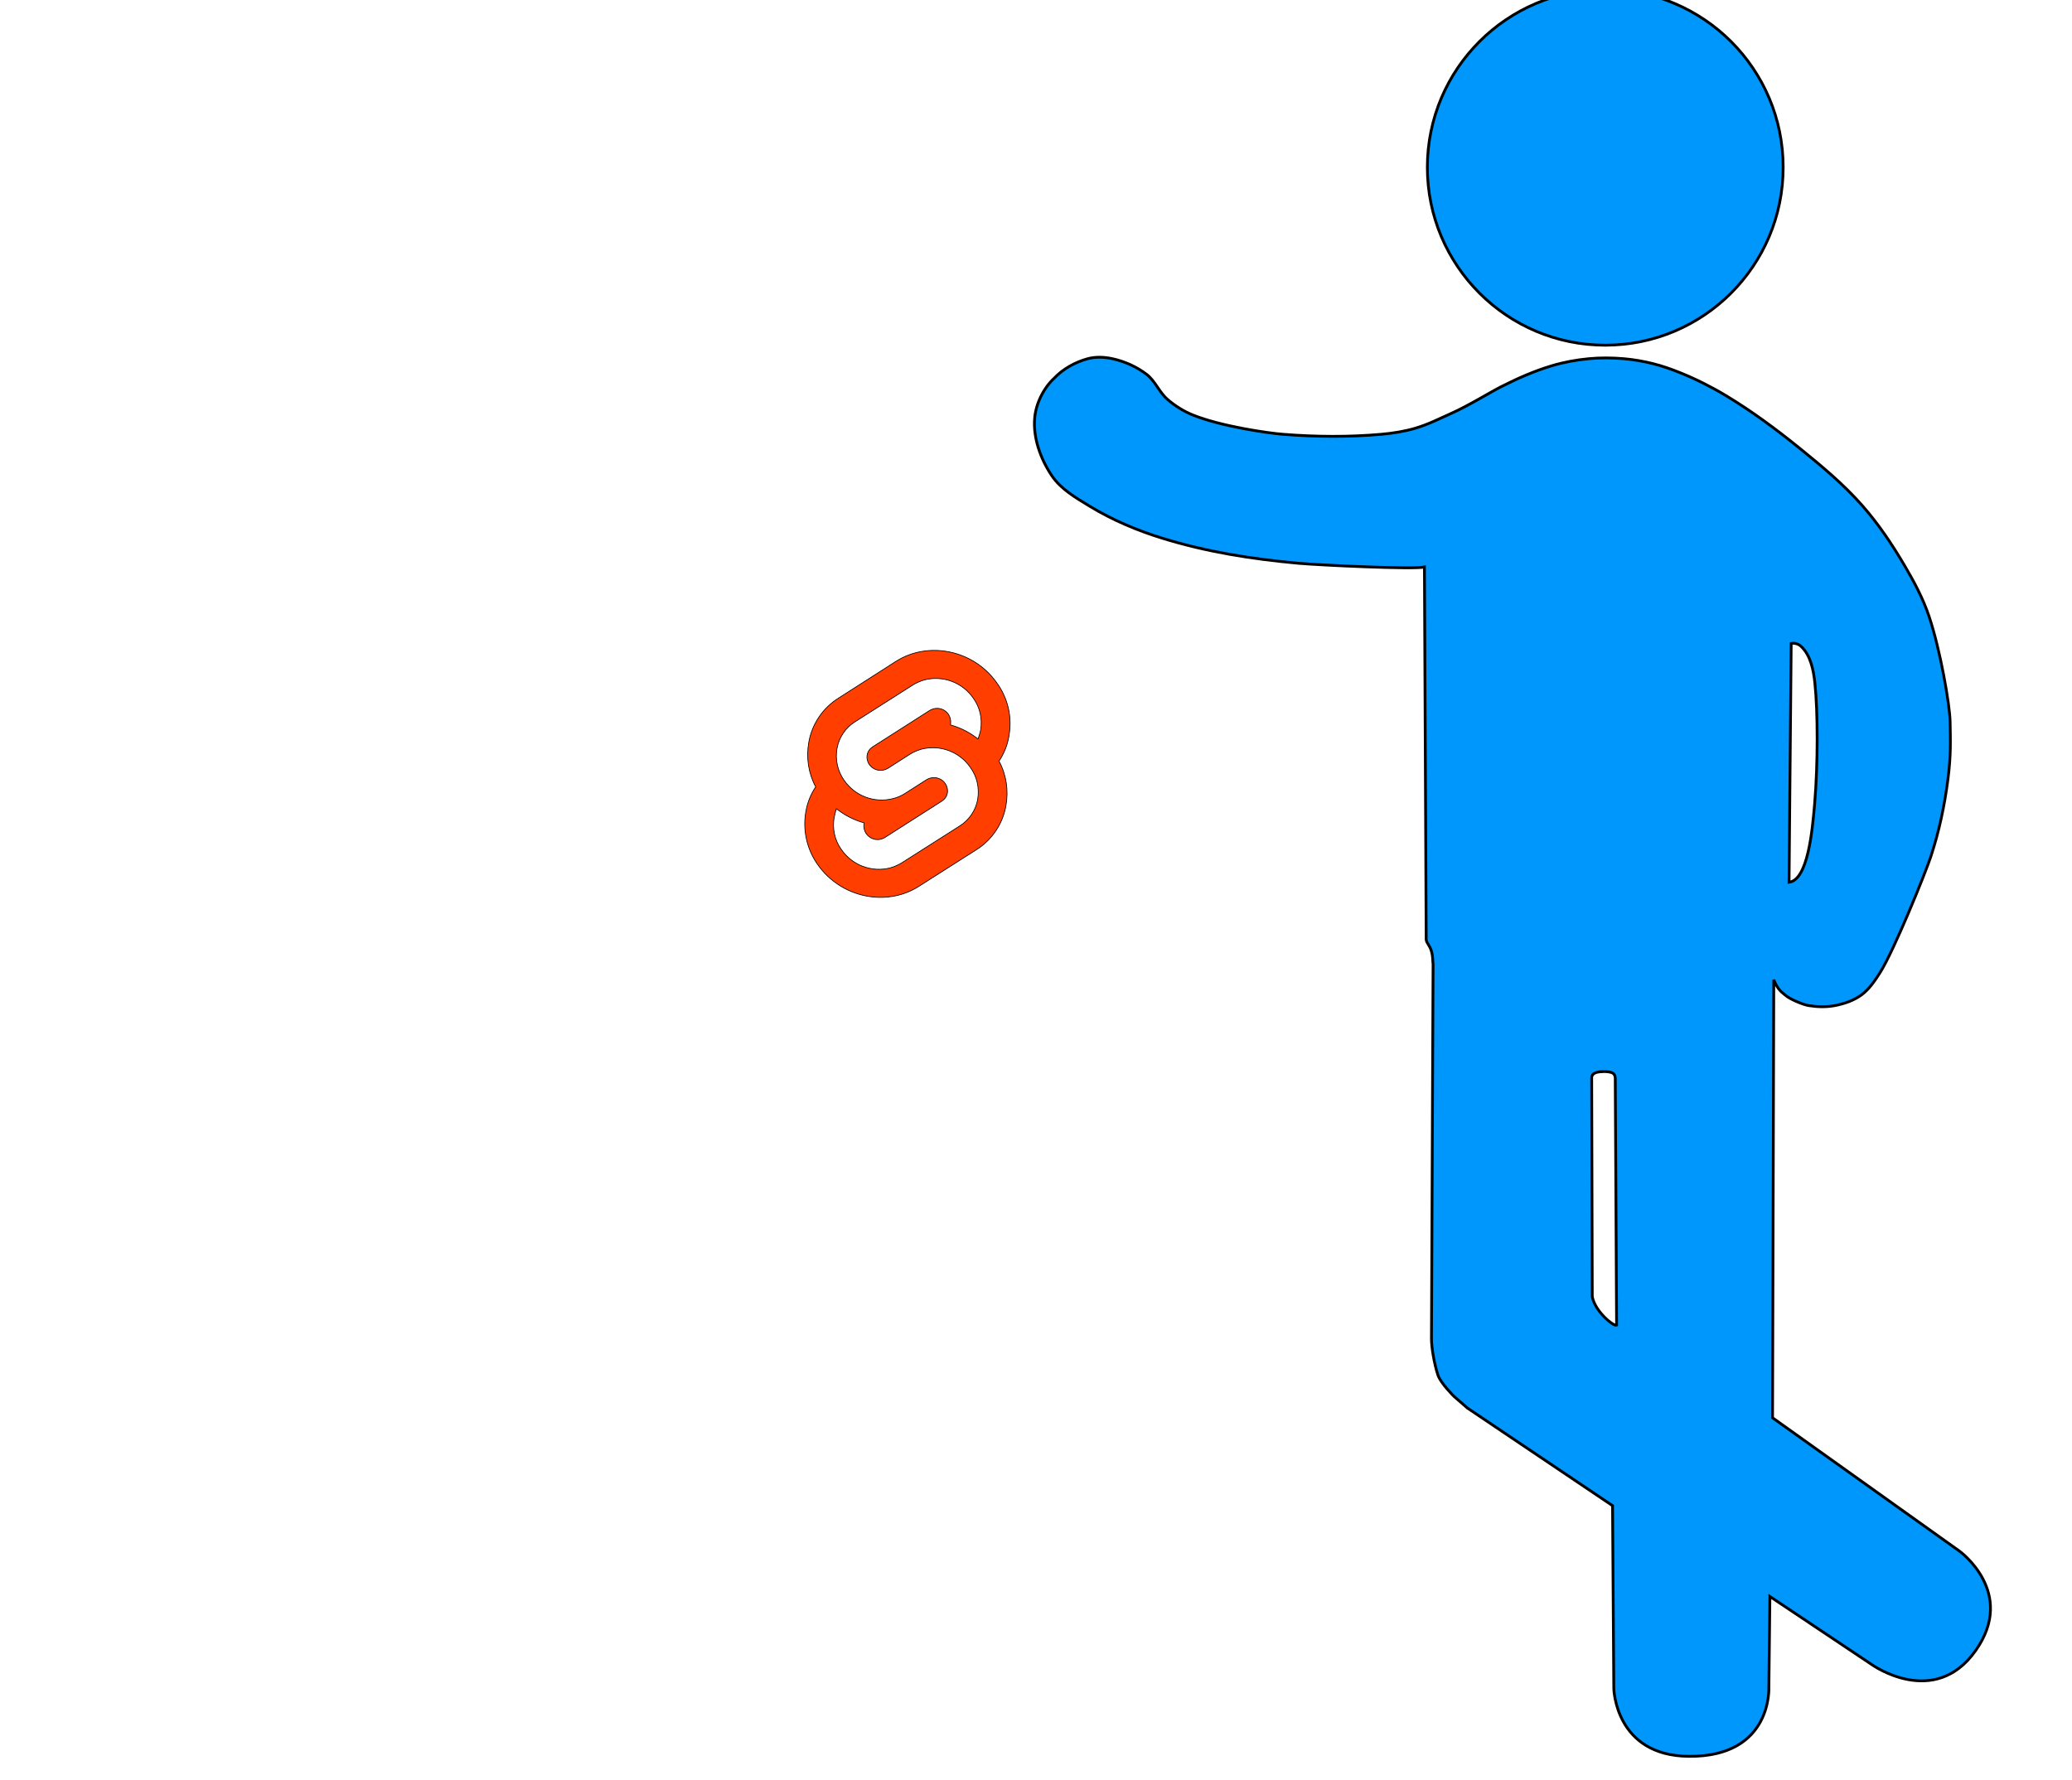 <svg viewBox="-1273.615 -982.44 2970.001 2551.37" xmlns="http://www.w3.org/2000/svg">
	<path
		class="svelte"
		d="M275.4 46.8C242.7-.3 177.6-14.1 130.8 15.6L48.3 68.4C25.8 82.5 10.2 105.6 5.7 131.7 1.8 153.6 5.1 176.1 15.6 195.6 8.4 206.4 3.6 218.4 1.5 231-3.3 257.7 3 285.3 18.6 307.2 51.6 354.3 116.4 368.1 163.2 338.4L245.7 285.9C268.2 271.8 283.8 248.7 288.3 222.6 292.2 200.7 288.9 178.2 278.4 158.7 285.6 147.9 290.4 135.9 292.5 123.3 297.6 96.3 291.3 68.7 275.4 46.8M122.7 311.7C96 318.6 68.1 308.1 52.5 285.6 42.9 272.4 39.3 255.9 42 239.7 42.6 237 43.2 234.6 43.8 231.9L45.3 227.1 49.5 230.1C59.4 237.3 70.2 242.7 81.9 246.3L84.9 247.2 84.6 250.2C84.3 254.4 85.5 258.9 87.9 262.5 92.7 269.4 101.1 272.7 109.2 270.6 111 270 112.8 269.4 114.3 268.5L196.5 216C200.7 213.3 203.4 209.4 204.3 204.6 205.2 199.8 204 194.7 201.3 190.8 196.5 183.9 188.1 180.9 180 183 178.2 183.6 176.4 184.2 174.9 185.1L143.4 205.2C138.3 208.5 132.6 210.9 126.6 212.4 99.9 219.3 72 208.8 56.4 186.3 47.1 173.1 43.2 156.6 46.2 140.4 48.9 124.8 58.5 110.7 72 102.3L154.5 49.8C159.6 46.5 165.3 44.1 171.3 42.3 198 35.4 225.9 45.9 241.5 68.4 251.1 81.6 254.7 98.1 252 114.3 251.4 117 250.8 119.4 249.9 122.1L248.4 126.9 244.2 123.9C234.3 116.7 223.5 111.3 211.8 107.7L208.8 106.8 209.1 103.8C209.4 99.6 208.2 95.1 205.8 91.5 201 84.6 192.6 81.6 184.5 83.7 182.7 84.3 180.9 84.9 179.4 85.8L97.2 138.3C93 141 90.3 144.9 89.4 149.7S89.7 159.6 92.4 163.5C97.2 170.4 105.6 173.4 113.7 171.3 115.5 170.7 117.3 170.1 118.8 169.2L150.3 149.1C155.4 145.8 161.1 143.4 167.1 141.6 193.8 134.7 221.7 145.2 237.3 167.7 246.9 180.9 250.5 197.4 247.8 213.6 245.1 229.2 235.5 243.3 222 251.7L139.5 304.2C134.4 307.5 128.7 309.9 122.7 311.7"
	/>

	<g class="mate">
		<path
			d="M 1036.495 555.207 C 1041.995 557.03 1041.712 563.397 1041.712 563.397 L 1043.637 917.42 C 1039.239 919.206 1012.616 897.705 1008.724 876.352 L 1007.886 563.218 C 1007.886 563.218 1007.157 557.287 1014.521 555.059 C 1019.389 553.586 1030.063 553.075 1036.495 555.207 Z M 1293.857 -60 C 1298.598 -61.036 1304.286 -59.287 1307.857 -56 C 1321.749 -43.21 1325.899 -21.576 1327.857 -3 C 1332.155 37.775 1332.359 112.631 1327.455 170.134 C 1324.142 208.987 1317.806 278.87 1290.792 282.423 L 1293.857 -60 Z M 285.597 -468.2 C 267.786 -463.416 249.939 -453.458 237.717 -440.48 C 222.457 -426.34 211.269 -404.316 209.472 -383.062 C 207.057 -354.499 217.983 -324.435 233.937 -300.62 C 246.904 -281.264 268.435 -268.849 288.337 -256.738 C 320.949 -236.894 356.673 -221.829 393.164 -210.614 C 455.958 -191.316 519.726 -181.117 586.992 -174.977 C 617.195 -172.22 754.585 -165.859 768.177 -169.58 L 770.697 364.66 C 771.473 370.34 775.694 372.488 778.105 380.944 C 780.716 390.1 779.688 393.521 780.573 399.94 L 778.257 936.7 C 778.168 948.634 782.15 972.637 787.446 988.676 C 791.466 1000.851 811.017 1019.86 811.017 1019.86 L 829.917 1036.24 L 1037.817 1176.1 L 1039.62 1438.127 C 1039.62 1438.127 1041.267 1534.584 1147.179 1535.458 C 1267.737 1536.453 1261.869 1435.845 1261.869 1435.845 L 1263.344 1306.319 L 1409.752 1404.16 C 1409.752 1404.16 1499.127 1467.859 1558.372 1383.704 C 1617.175 1300.177 1534.899 1241.118 1534.899 1241.118 L 1267.137 1050.1 L 1268.903 422.15 C 1275.031 437.682 1281.437 440.521 1285.387 444.172 C 1291.586 449.902 1310.931 457.884 1318.797 459.16 C 1331.234 461.178 1344.224 461.543 1356.597 459.16 C 1369.923 456.594 1383.402 451.995 1394.397 444.04 C 1405.507 436.002 1413.445 424.077 1420.857 412.54 C 1440.963 381.244 1486.556 268.366 1493.981 245.711 C 1505.964 209.151 1513.586 173.143 1518.512 135.063 C 1522.939 100.837 1522.153 79.472 1521.657 52.18 C 1521.212 27.694 1507.76 -50.289 1491.417 -99.02 C 1482.816 -124.666 1469.863 -148.791 1456.137 -172.1 C 1438.398 -202.223 1418.763 -231.546 1395.657 -257.78 C 1368.936 -288.12 1337.614 -314.234 1306.197 -339.68 C 1272.506 -366.968 1237.5 -392.917 1200.357 -415.28 C 1179.438 -427.875 1157.483 -438.909 1134.837 -448.04 C 1121.778 -453.306 1109.423 -457.678 1096.274 -460.991 C 1082.475 -464.468 1068.138 -466.994 1053.842 -468.2 C 1037.219 -469.602 1020.405 -469.768 1003.797 -468.2 C 985.919 -466.513 968.083 -463.26 950.877 -458.12 C 925.617 -450.574 901.296 -439.83 877.797 -427.88 C 862.002 -419.848 831.597 -400.967 807.237 -390.08 C 789.284 -382.057 773.413 -373.868 754.628 -368.377 C 739.678 -364.007 722.688 -361.268 706.437 -359.84 C 659.578 -355.722 612.209 -356.112 565.317 -359.84 C 544.117 -361.525 477.072 -371.069 436.249 -387.481 C 422.933 -392.834 410.46 -400.705 399.623 -410.115 C 387.941 -420.258 382.219 -436.388 369.927 -445.783 C 355.644 -456.699 338.442 -464.376 320.877 -468.2 C 309.386 -470.701 296.954 -471.251 285.597 -468.2 Z"
		/>
		<ellipse cx="1027.361" cy="-742.561" rx="255" ry="255" />
	</g>

	<style type="text/css">
		:root {
			--color-svelte: #ff3e00;
			--color-mate: #0097fc;
			--color-outline: #000000;
		}

		.svelte {
			fill: #ff3e00;
			scale: 5;
			transform: translate(-120px, -50px);
			stroke: #000000;
			stroke-width: 1px;
		}

		.mate {
			fill: #0097fc;
			stroke: #000000;
			stroke-width: 4px;
		}
	</style>
</svg>
